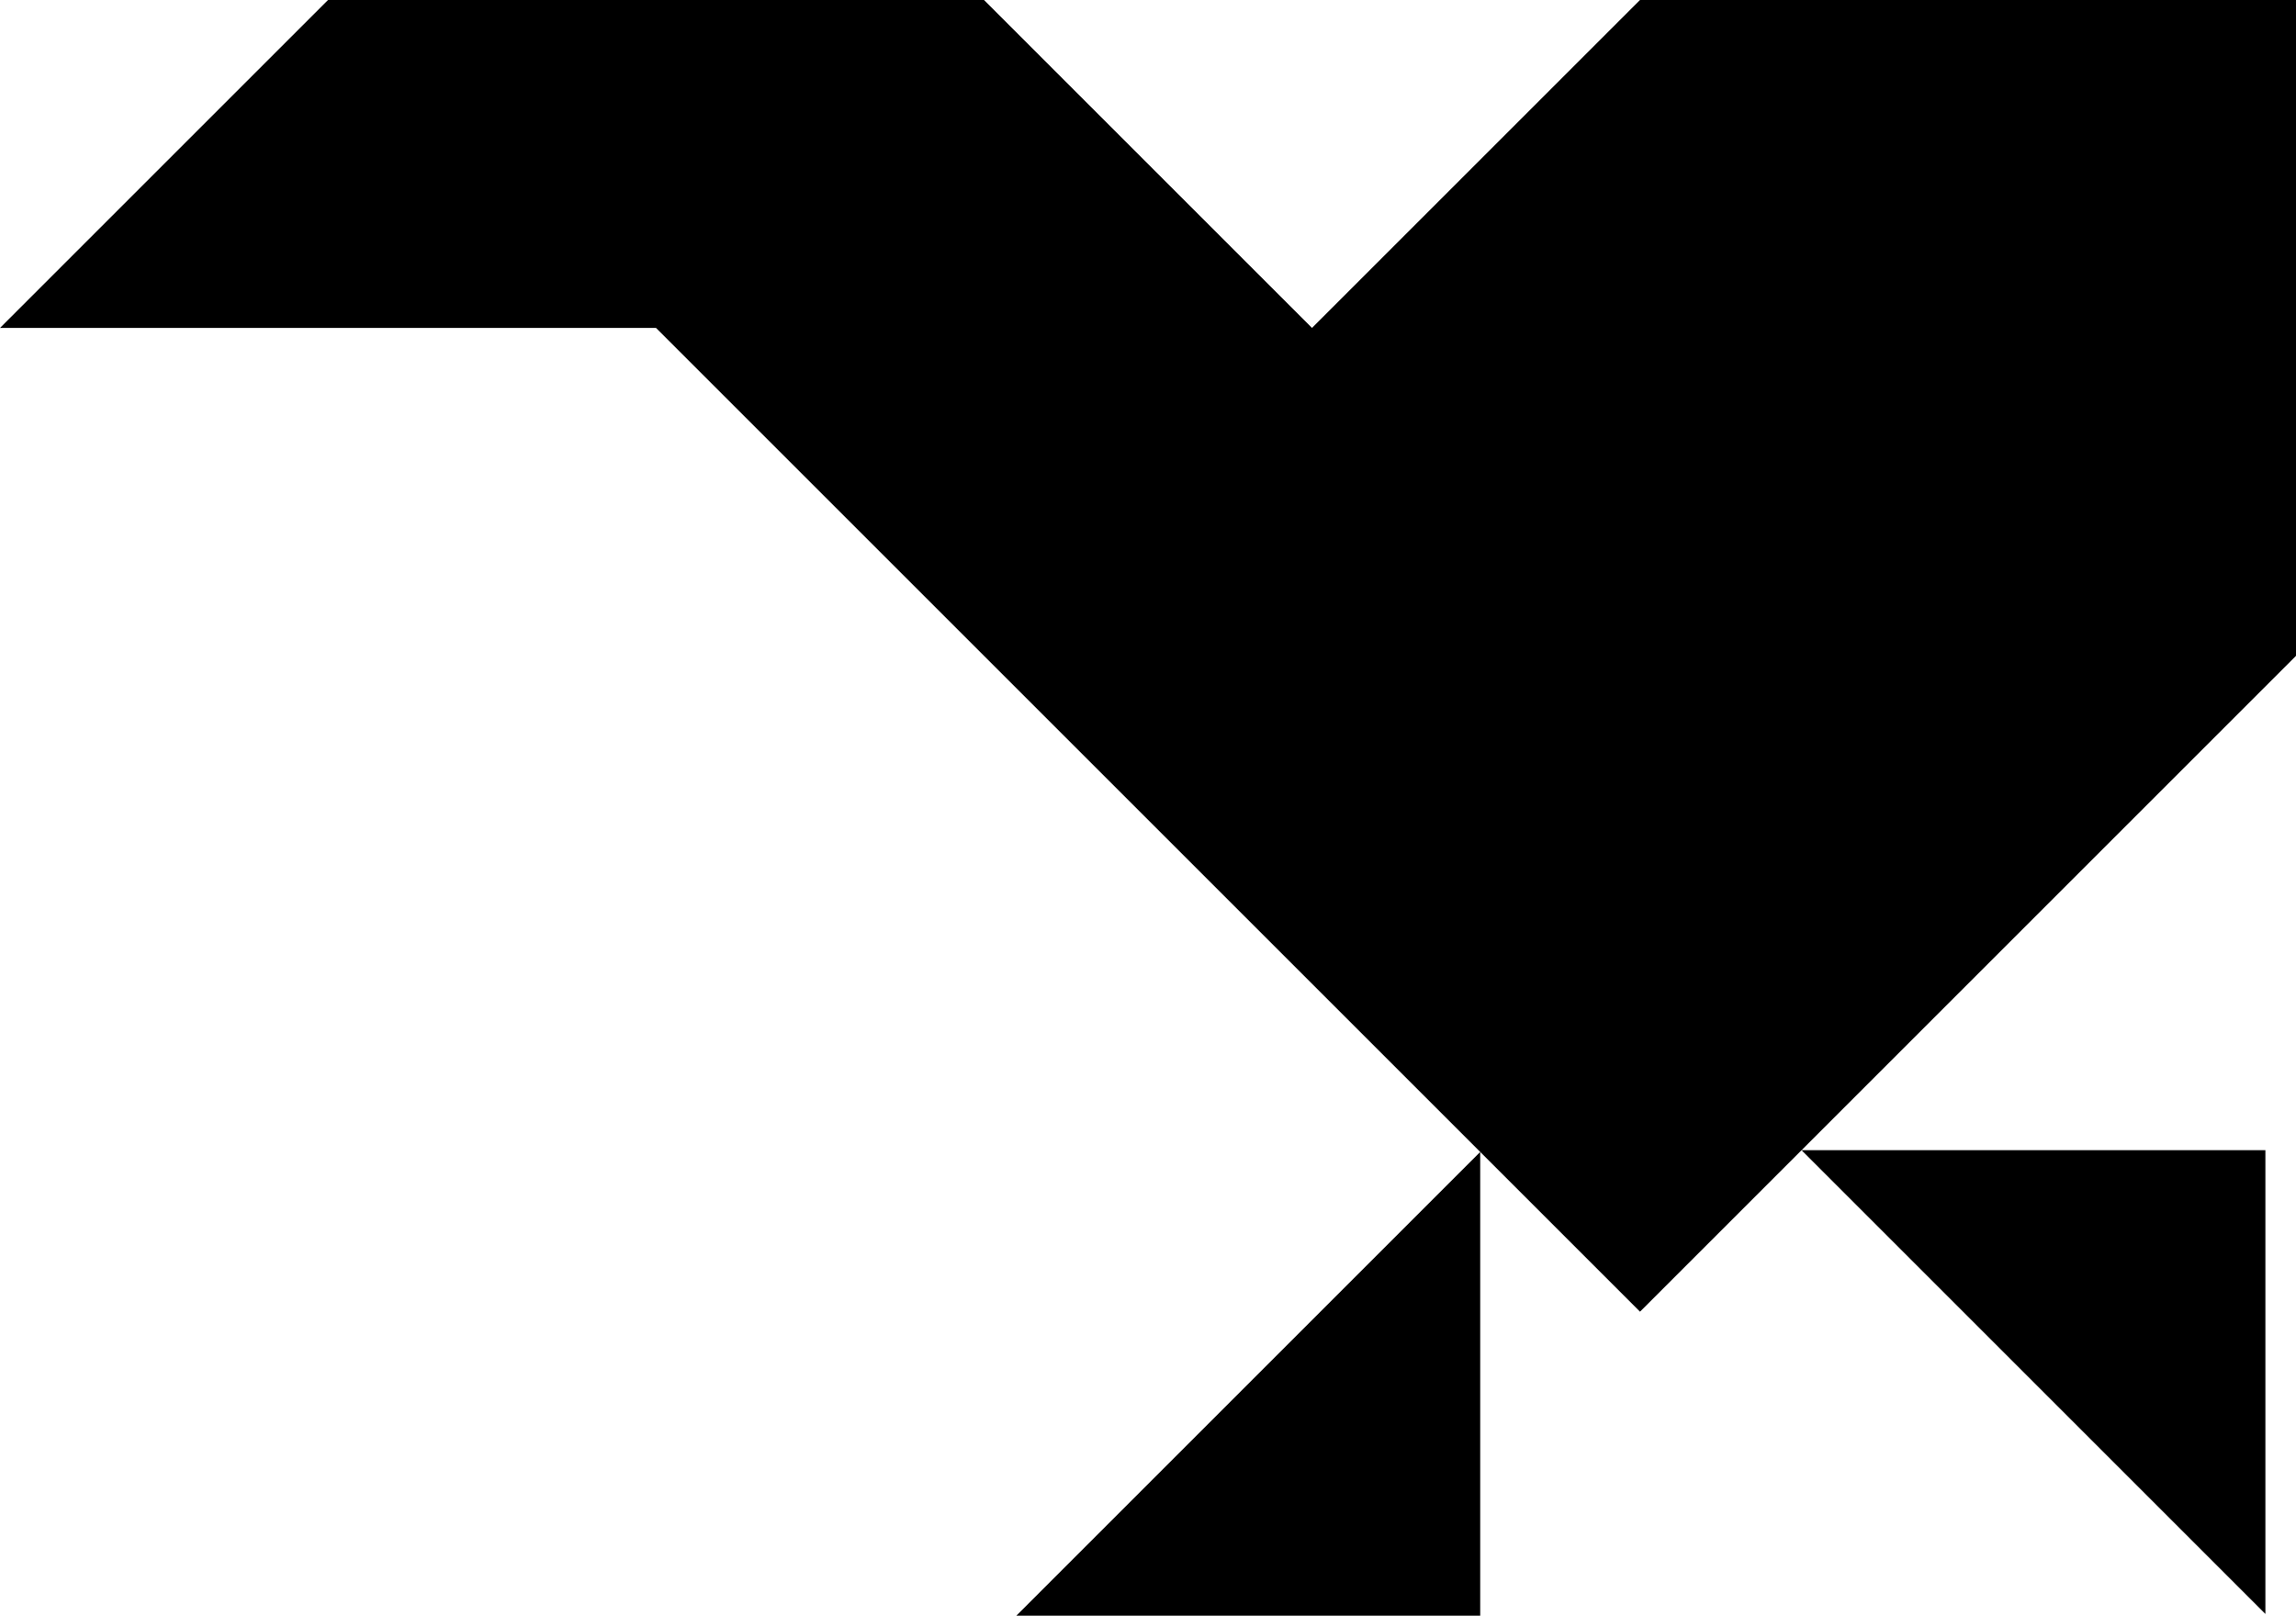 <svg xmlns="http://www.w3.org/2000/svg" viewBox="0 0 350 246.353" data-percent="38"><path xmlns="http://www.w3.org/2000/svg" d="M345.334,246.088l-70.711,-70.711l70.711,0zM154.931,246.353l70.711,-70.711v70.711zM350,0v100l-100,100l-150,-150h-100l50,-50l100,0l50,50l50,-50z"          font-family="none" font-weight="none" font-size="none" text-anchor="none" style="mix-blend-mode: normal"/></svg>